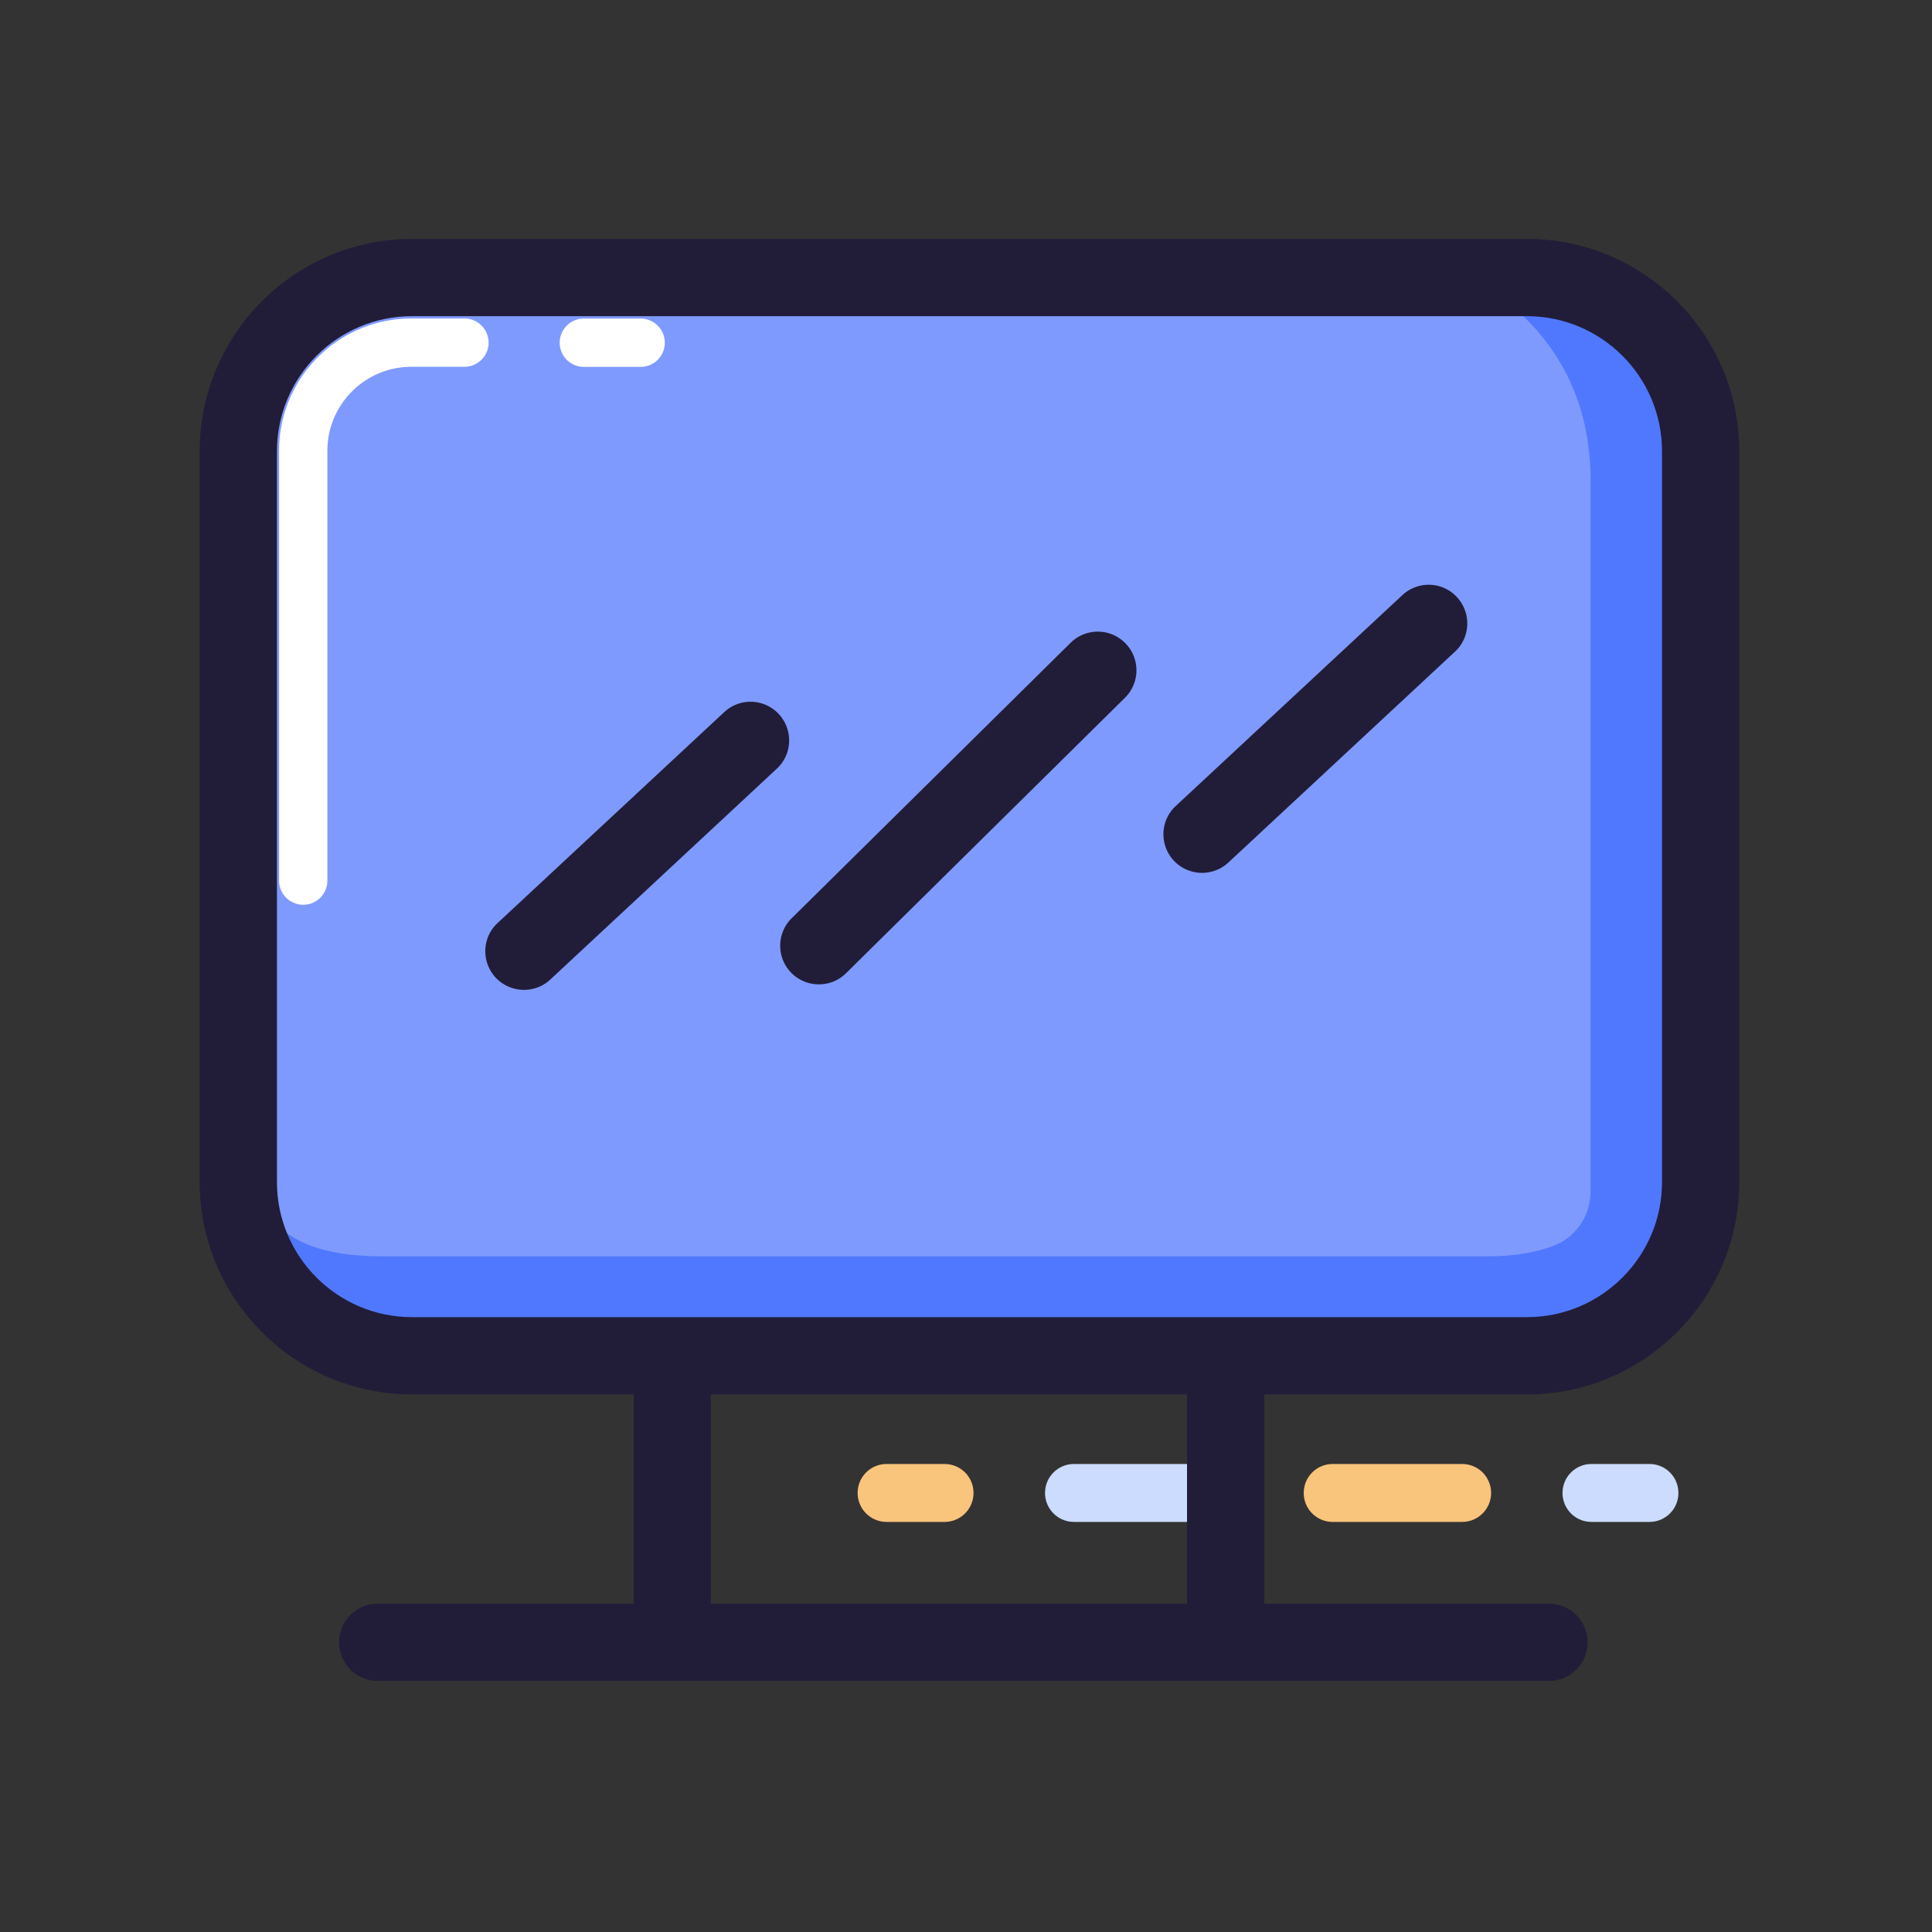 <?xml version="1.0" standalone="no"?><!DOCTYPE svg PUBLIC "-//W3C//DTD SVG 1.1//EN" "http://www.w3.org/Graphics/SVG/1.1/DTD/svg11.dtd"><svg t="1669782990569" class="icon" viewBox="0 0 1024 1024" version="1.1" xmlns="http://www.w3.org/2000/svg" p-id="47266" xmlns:xlink="http://www.w3.org/1999/xlink" width="32" height="32"><rect x="0" y="0" width="1024" height="1024" fill="#333333" stroke="none"/><path d="M500.634 806.656h-30.72c-8.499 0-15.36-6.861-15.36-15.36s6.861-15.36 15.36-15.36h30.72c8.499 0 15.36 6.861 15.36 15.36s-6.912 15.36-15.36 15.36zM774.963 806.656h-68.608c-8.499 0-15.36-6.861-15.36-15.36s6.861-15.36 15.36-15.36h68.608c8.499 0 15.36 6.861 15.36 15.36s-6.912 15.36-15.36 15.36z" fill="#F9C47B" p-id="47267"></path><path d="M637.798 806.656h-68.557c-8.499 0-15.36-6.861-15.36-15.36s6.861-15.36 15.36-15.36h68.557c8.499 0 15.36 6.861 15.36 15.36s-6.912 15.36-15.36 15.36zM874.24 806.656h-30.72c-8.499 0-15.36-6.861-15.36-15.36s6.861-15.36 15.36-15.36h30.72c8.499 0 15.36 6.861 15.36 15.36s-6.861 15.36-15.36 15.36z" fill="#CBDCFF" p-id="47268"></path><path d="M809.318 718.592H218.368c-50.842 0-92.058-41.216-92.058-92.058V239.155c0-50.842 41.216-92.058 92.058-92.058h590.95c50.842 0 92.058 41.216 92.058 92.058v387.379c0 50.842-41.216 92.058-92.058 92.058z" fill="#7F9AFF" p-id="47269"></path><path d="M772.147 144.128s70.861 26.368 70.861 110.08v377.344c0 12.544-7.475 23.91-19.098 28.518-9.216 3.635-21.043 5.837-36.096 5.837H203.213c-35.584 0-52.019-9.626-62.208-23.194-2.253 24.32-17.51 78.592 131.738 78.592h583.475l1.843-16.998c31.59-14.592 44.544-42.598 44.544-94.72V224.819c0-43.008-40.755-79.206-130.458-80.691z" fill="#5078FF" p-id="47270"></path><path d="M339.558 194.458h-30.106a12.8 12.8 0 0 1 0-25.6h30.106a12.8 12.8 0 0 1 0 25.6zM160.717 479.539a12.8 12.8 0 0 1-12.8-12.8v-227.84c0-38.656 31.437-70.093 70.093-70.093h28.16a12.8 12.8 0 0 1 0 25.6h-28.16c-24.525 0-44.493 19.968-44.493 44.493v227.84c0 7.117-5.734 12.8-12.8 12.8z" fill="#FFFFFF" p-id="47271"></path><path d="M277.709 524.646c-5.478 0-10.957-2.202-15.002-6.502-7.68-8.294-7.27-21.248 1.024-28.928l120.115-111.77a20.424 20.424 0 0 1 28.928 1.024c7.68 8.294 7.27 21.248-1.024 28.928L291.686 519.168c-3.942 3.686-8.96 5.478-13.978 5.478zM637.133 462.643c-5.478 0-10.957-2.202-15.002-6.502-7.68-8.294-7.27-21.248 1.024-28.928l120.115-111.77c8.294-7.731 21.248-7.27 28.928 1.024s7.27 21.248-1.024 28.928l-120.115 111.77c-3.942 3.635-8.96 5.478-13.926 5.478zM434.022 521.728a20.475 20.475 0 0 1-14.387-35.072l147.814-145.971a20.475 20.475 0 0 1 28.979 0.205 20.475 20.475 0 0 1-0.205 28.979l-147.814 145.971c-3.994 3.942-9.165 5.888-14.387 5.888z" fill="#211D38" p-id="47272"></path><path d="M809.318 126.618H218.368c-62.054 0-112.538 50.483-112.538 112.538v387.379c0 62.054 50.483 112.538 112.538 112.538H335.872v110.899H200.192c-11.315 0-20.48 9.165-20.48 20.48s9.165 20.48 20.48 20.48h620.8c11.315 0 20.48-9.165 20.48-20.48s-9.165-20.48-20.48-20.48h-150.886v-110.899h139.213c62.054 0 112.538-50.483 112.538-112.538V239.155c0-62.054-50.483-112.538-112.538-112.538z m-180.173 723.354H376.781v-110.899h252.365v110.899z m251.75-223.437c0 39.475-32.102 71.578-71.578 71.578H218.368c-39.475 0-71.578-32.102-71.578-71.578V239.155c0-39.475 32.102-71.578 71.578-71.578h590.95c39.475 0 71.578 32.102 71.578 71.578v387.379z" fill="#211D38" p-id="47273"></path></svg>